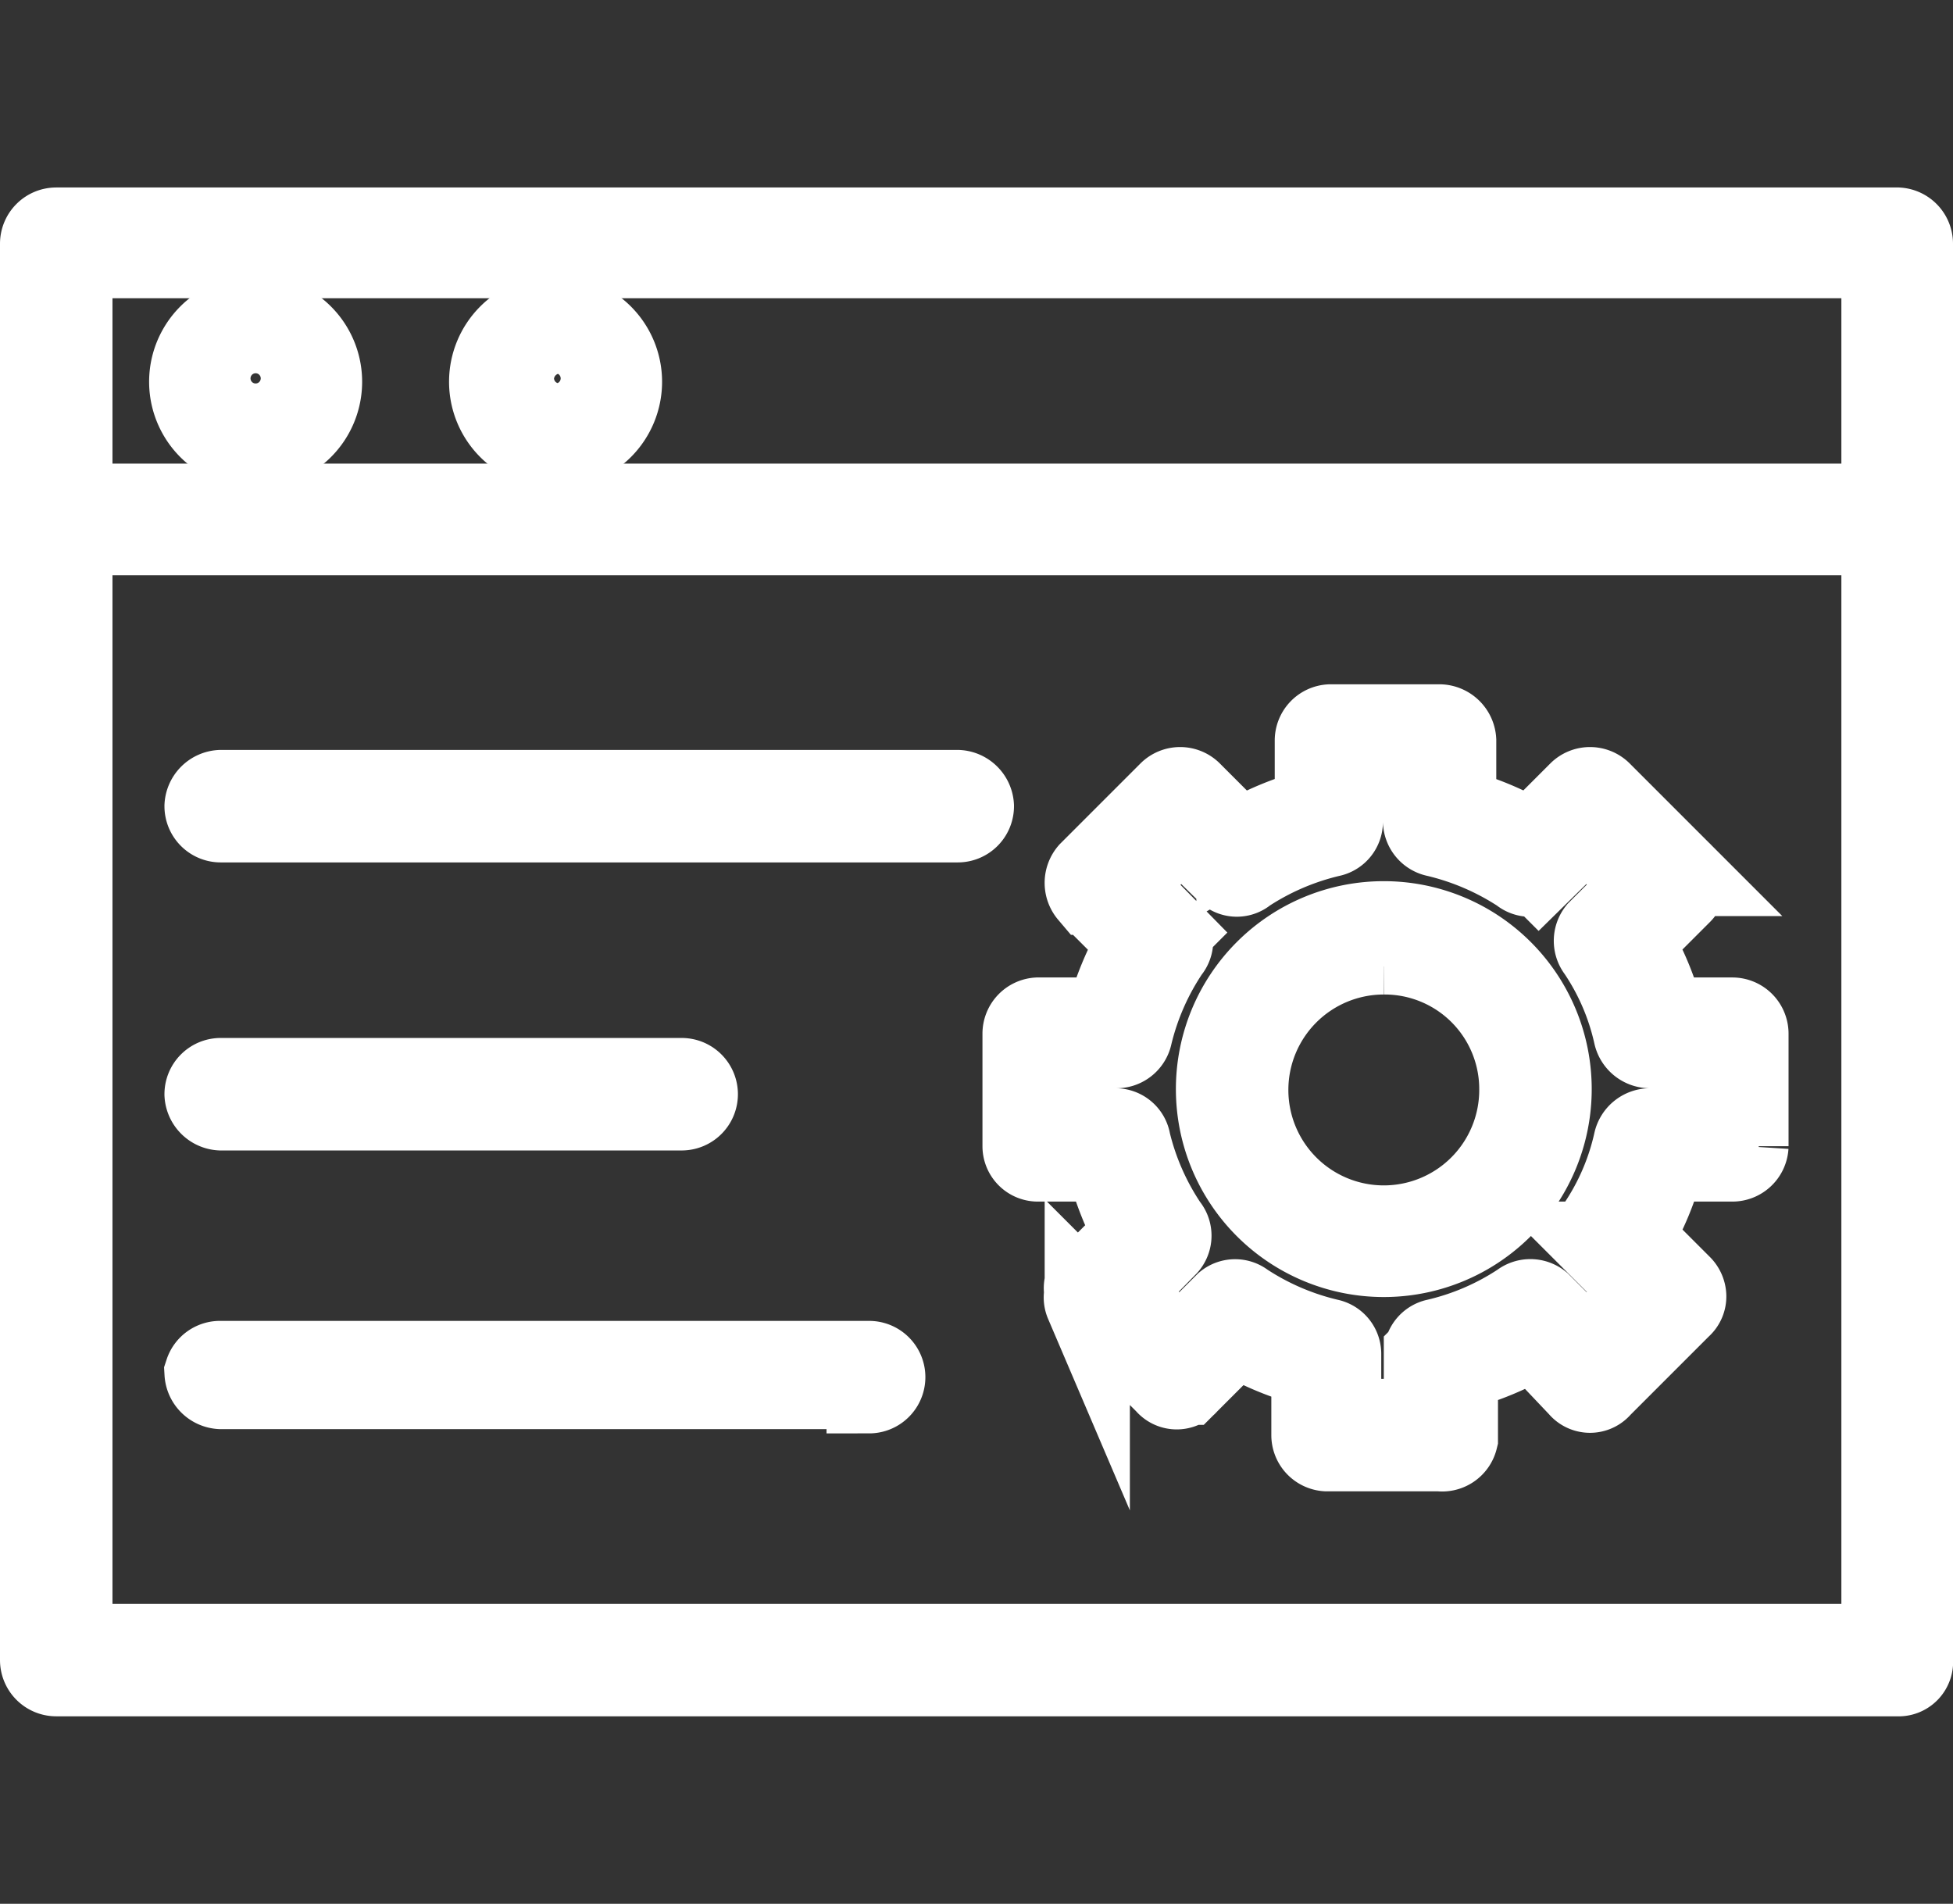 <svg xmlns="http://www.w3.org/2000/svg" viewBox="0 0 22.92 22.34"><rect x="0" y="0" width="22.92" height="22.34" fill="#333333" stroke="none"/><defs><style>.cls-1,.cls-2{fill:none;}.cls-1{stroke:#fff;stroke-miterlimit:10;}</style></defs><g id="Layer_2" data-name="Layer 2"><g id="Layer_1-2" data-name="Layer 1"><path class="cls-1" d="M22.27,19.64H.66a.16.16,0,0,1-.16-.16V2.86A.16.16,0,0,1,.66,2.7H22.27a.16.16,0,0,1,.15.16V19.48A.14.14,0,0,1,22.27,19.64ZM.82,19.32H22.11V3H.82Z"/><path class="cls-1" d="M22.27,6.25H.66A.16.16,0,0,1,.5,6.1a.16.16,0,0,1,.16-.16H22.27a.16.16,0,0,1,.15.16A.15.15,0,0,1,22.27,6.25Z"/><path class="cls-1" d="M11.24,9.62H2.59a.16.16,0,0,1-.16-.16.17.17,0,0,1,.16-.16h8.65a.17.17,0,0,1,.16.16A.16.16,0,0,1,11.24,9.62Z"/><path class="cls-1" d="M8,13H2.59a.17.17,0,0,1-.16-.16.16.16,0,0,1,.16-.16H8a.16.16,0,0,1,.16.16A.16.16,0,0,1,8,13Z"/><path class="cls-1" d="M10.2,16.27H2.59a.17.17,0,0,1-.16-.16A.16.16,0,0,1,2.59,16H10.2a.16.16,0,1,1,0,.32Z"/><path class="cls-1" d="M16.9,17H15.57a.16.16,0,0,1-.15-.16v-.82a3.51,3.51,0,0,1-.92-.38l-.58.58a.14.14,0,0,1-.22,0l-.94-.94a.14.14,0,0,1,0-.11.15.15,0,0,1,0-.11l.58-.58A3.72,3.72,0,0,1,13,13.6h-.82a.15.15,0,0,1-.15-.15V12.13a.16.16,0,0,1,.15-.16H13a3.72,3.72,0,0,1,.38-.92l-.58-.58a.17.17,0,0,1,0-.22l.94-.94a.16.16,0,0,1,.22,0l.58.58a3.51,3.51,0,0,1,.92-.38V8.69a.16.16,0,0,1,.15-.16H16.9a.17.17,0,0,1,.16.16v.82a3.44,3.44,0,0,1,.91.38l.58-.58a.16.16,0,0,1,.22,0l.94.94a.14.14,0,0,1,.05.11.16.16,0,0,1-.05.11l-.58.58a3.37,3.37,0,0,1,.38.92h.82a.16.16,0,0,1,.16.16v1.32a.16.16,0,0,1-.16.15h-.82a3.25,3.25,0,0,1-.38.92l.58.58a.16.16,0,0,1,.05.11.14.14,0,0,1-.05.11l-.94.94a.14.14,0,0,1-.22,0L18,15.68a3.51,3.51,0,0,1-.92.38v.82A.16.16,0,0,1,16.9,17Zm-1.16-.32h1v-.79a.15.15,0,0,1,.12-.15,3.06,3.06,0,0,0,1-.43.16.16,0,0,1,.2,0l.56.56.71-.71-.56-.56a.16.16,0,0,1,0-.2,2.9,2.9,0,0,0,.43-1,.17.17,0,0,1,.16-.13h.78v-1h-.78a.17.17,0,0,1-.16-.13,2.9,2.9,0,0,0-.43-1,.16.16,0,0,1,0-.2l.56-.56-.71-.71-.56.55a.15.15,0,0,1-.2,0,3.14,3.14,0,0,0-1-.43.16.16,0,0,1-.13-.15V8.85h-1v.79a.15.15,0,0,1-.12.15,3.11,3.11,0,0,0-1,.43.14.14,0,0,1-.19,0l-.56-.55-.71.71.55.56a.15.15,0,0,1,0,.2,3.08,3.08,0,0,0-.44,1,.16.16,0,0,1-.15.13H12.3v1h.79a.15.15,0,0,1,.15.13,3.08,3.08,0,0,0,.44,1,.15.15,0,0,1,0,.2l-.55.56.71.71.56-.56a.15.15,0,0,1,.19,0,3.11,3.11,0,0,0,1,.43.15.15,0,0,1,.12.15v.79Z"/><path class="cls-1" d="M16.24,14.72a1.94,1.94,0,1,1,1.94-1.94A1.94,1.94,0,0,1,16.24,14.72Zm0-3.55a1.62,1.62,0,1,0,1.62,1.62A1.61,1.61,0,0,0,16.24,11.17Z"/><path class="cls-1" d="M3,5.23a.75.75,0,1,1,0-1.5.75.75,0,1,1,0,1.5ZM3,4a.44.44,0,1,0,.44.44A.44.44,0,0,0,3,4Z"/><path class="cls-1" d="M6.52,5.23a.75.75,0,1,1,.75-.75A.75.75,0,0,1,6.52,5.23ZM6.52,4a.44.44,0,0,0-.44.44.44.44,0,0,0,.44.44A.43.43,0,0,0,7,4.48.44.44,0,0,0,6.52,4Z"/><rect class="cls-2" x="0.23" width="22.34" height="22.34"/></g></g></svg>